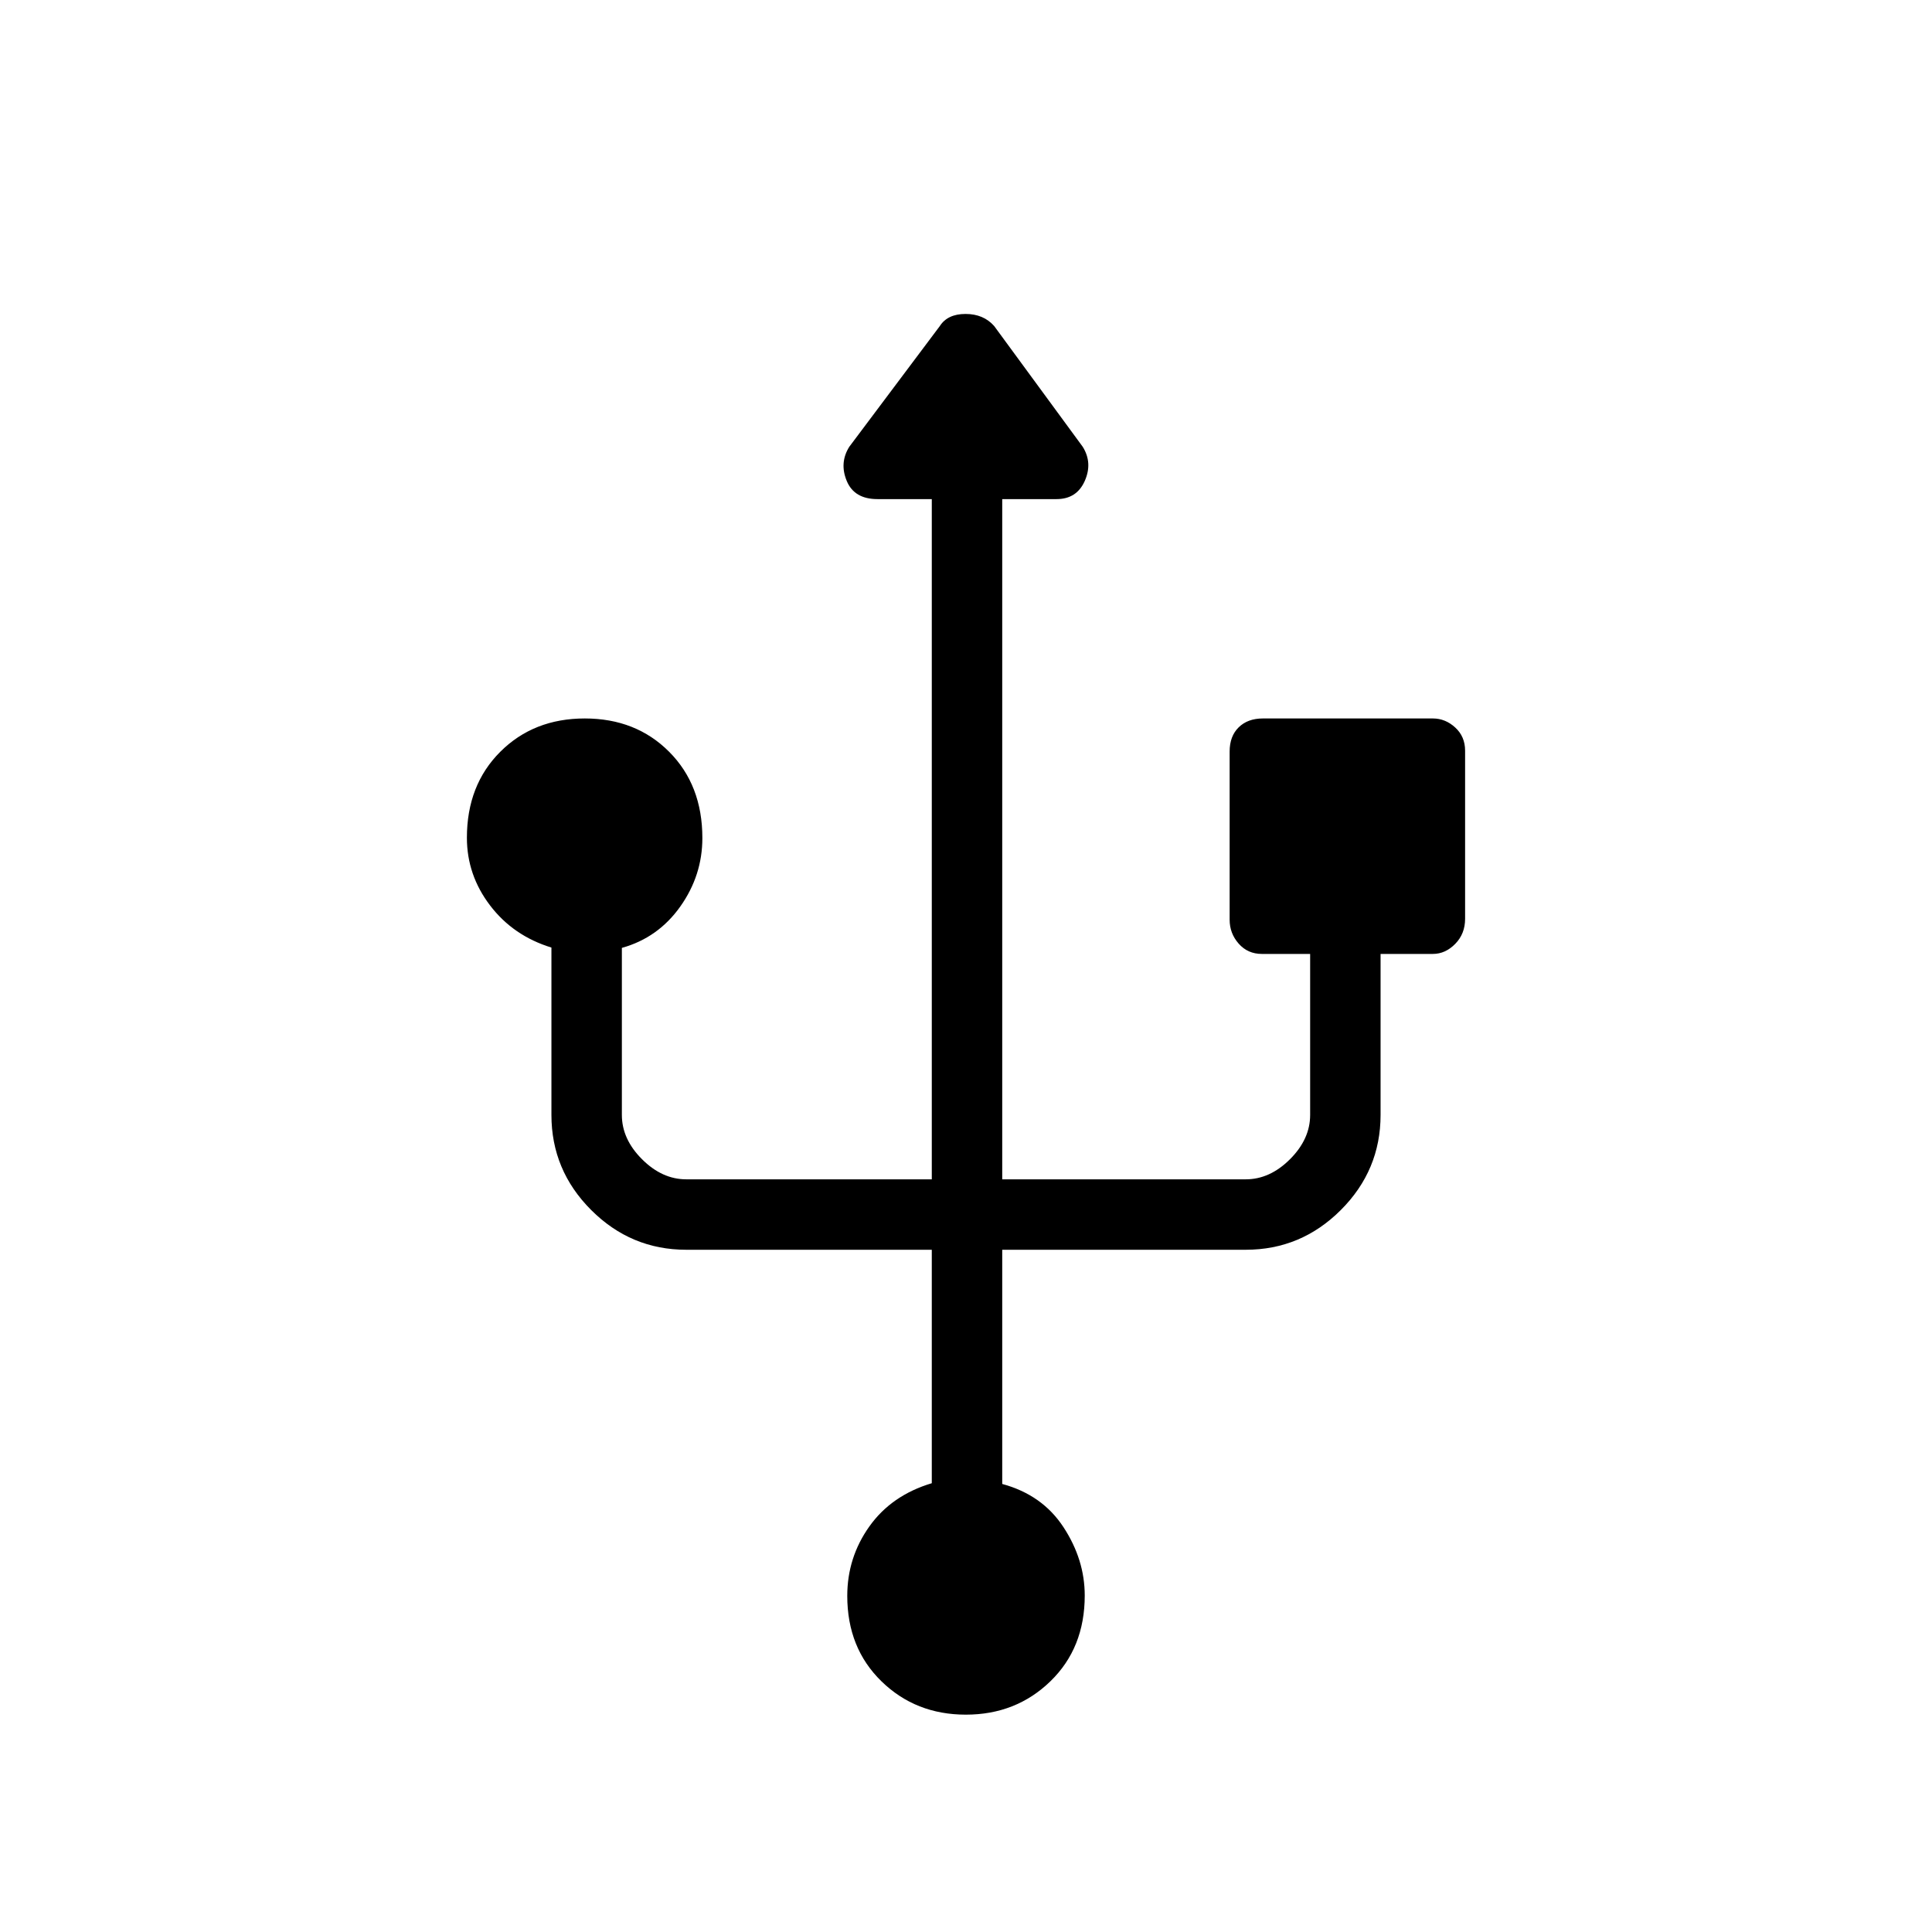 <svg xmlns="http://www.w3.org/2000/svg" height="48" viewBox="0 -960 960 960" width="48"><path d="M479.92-108Q455-108 438-124.56q-17-16.55-17-42.44 0-19.11 11-34.55Q443-217 463-223v-116H341q-27.5 0-47.25-19.75T274-406v-83.16q-19-5.84-30.5-20.95T232-543.72q0-26.17 16.58-42.72 16.58-16.56 42-16.56t41.92 16.56q16.5 16.55 16.5 42.85 0 18.59-11 34.08-11 15.49-29 20.51v83q0 12 10 22t22 10h122v-338h-27q-11.5 0-15.25-9t1.25-17l45-60q3.85-6 12.77-6t14.23 6l44 60q5 8 1 17t-14 9h-27v338h121q12 0 22-10t10-22v-80h-24q-7 0-11.5-5.1T611-503v-83.56q0-7.64 4.5-12.04 4.5-4.4 12-4.4H712q6.2 0 11.1 4.5Q728-594 728-587v83.56q0 7.44-4.9 12.44-4.9 5-11.1 5h-26v80q0 27.5-19.75 47.25T619-339H498v116.37q19.95 5.41 30.47 21.52Q539-185 539-167.2q0 26.09-17.08 42.64-17.08 16.56-42 16.56Z"/></svg>